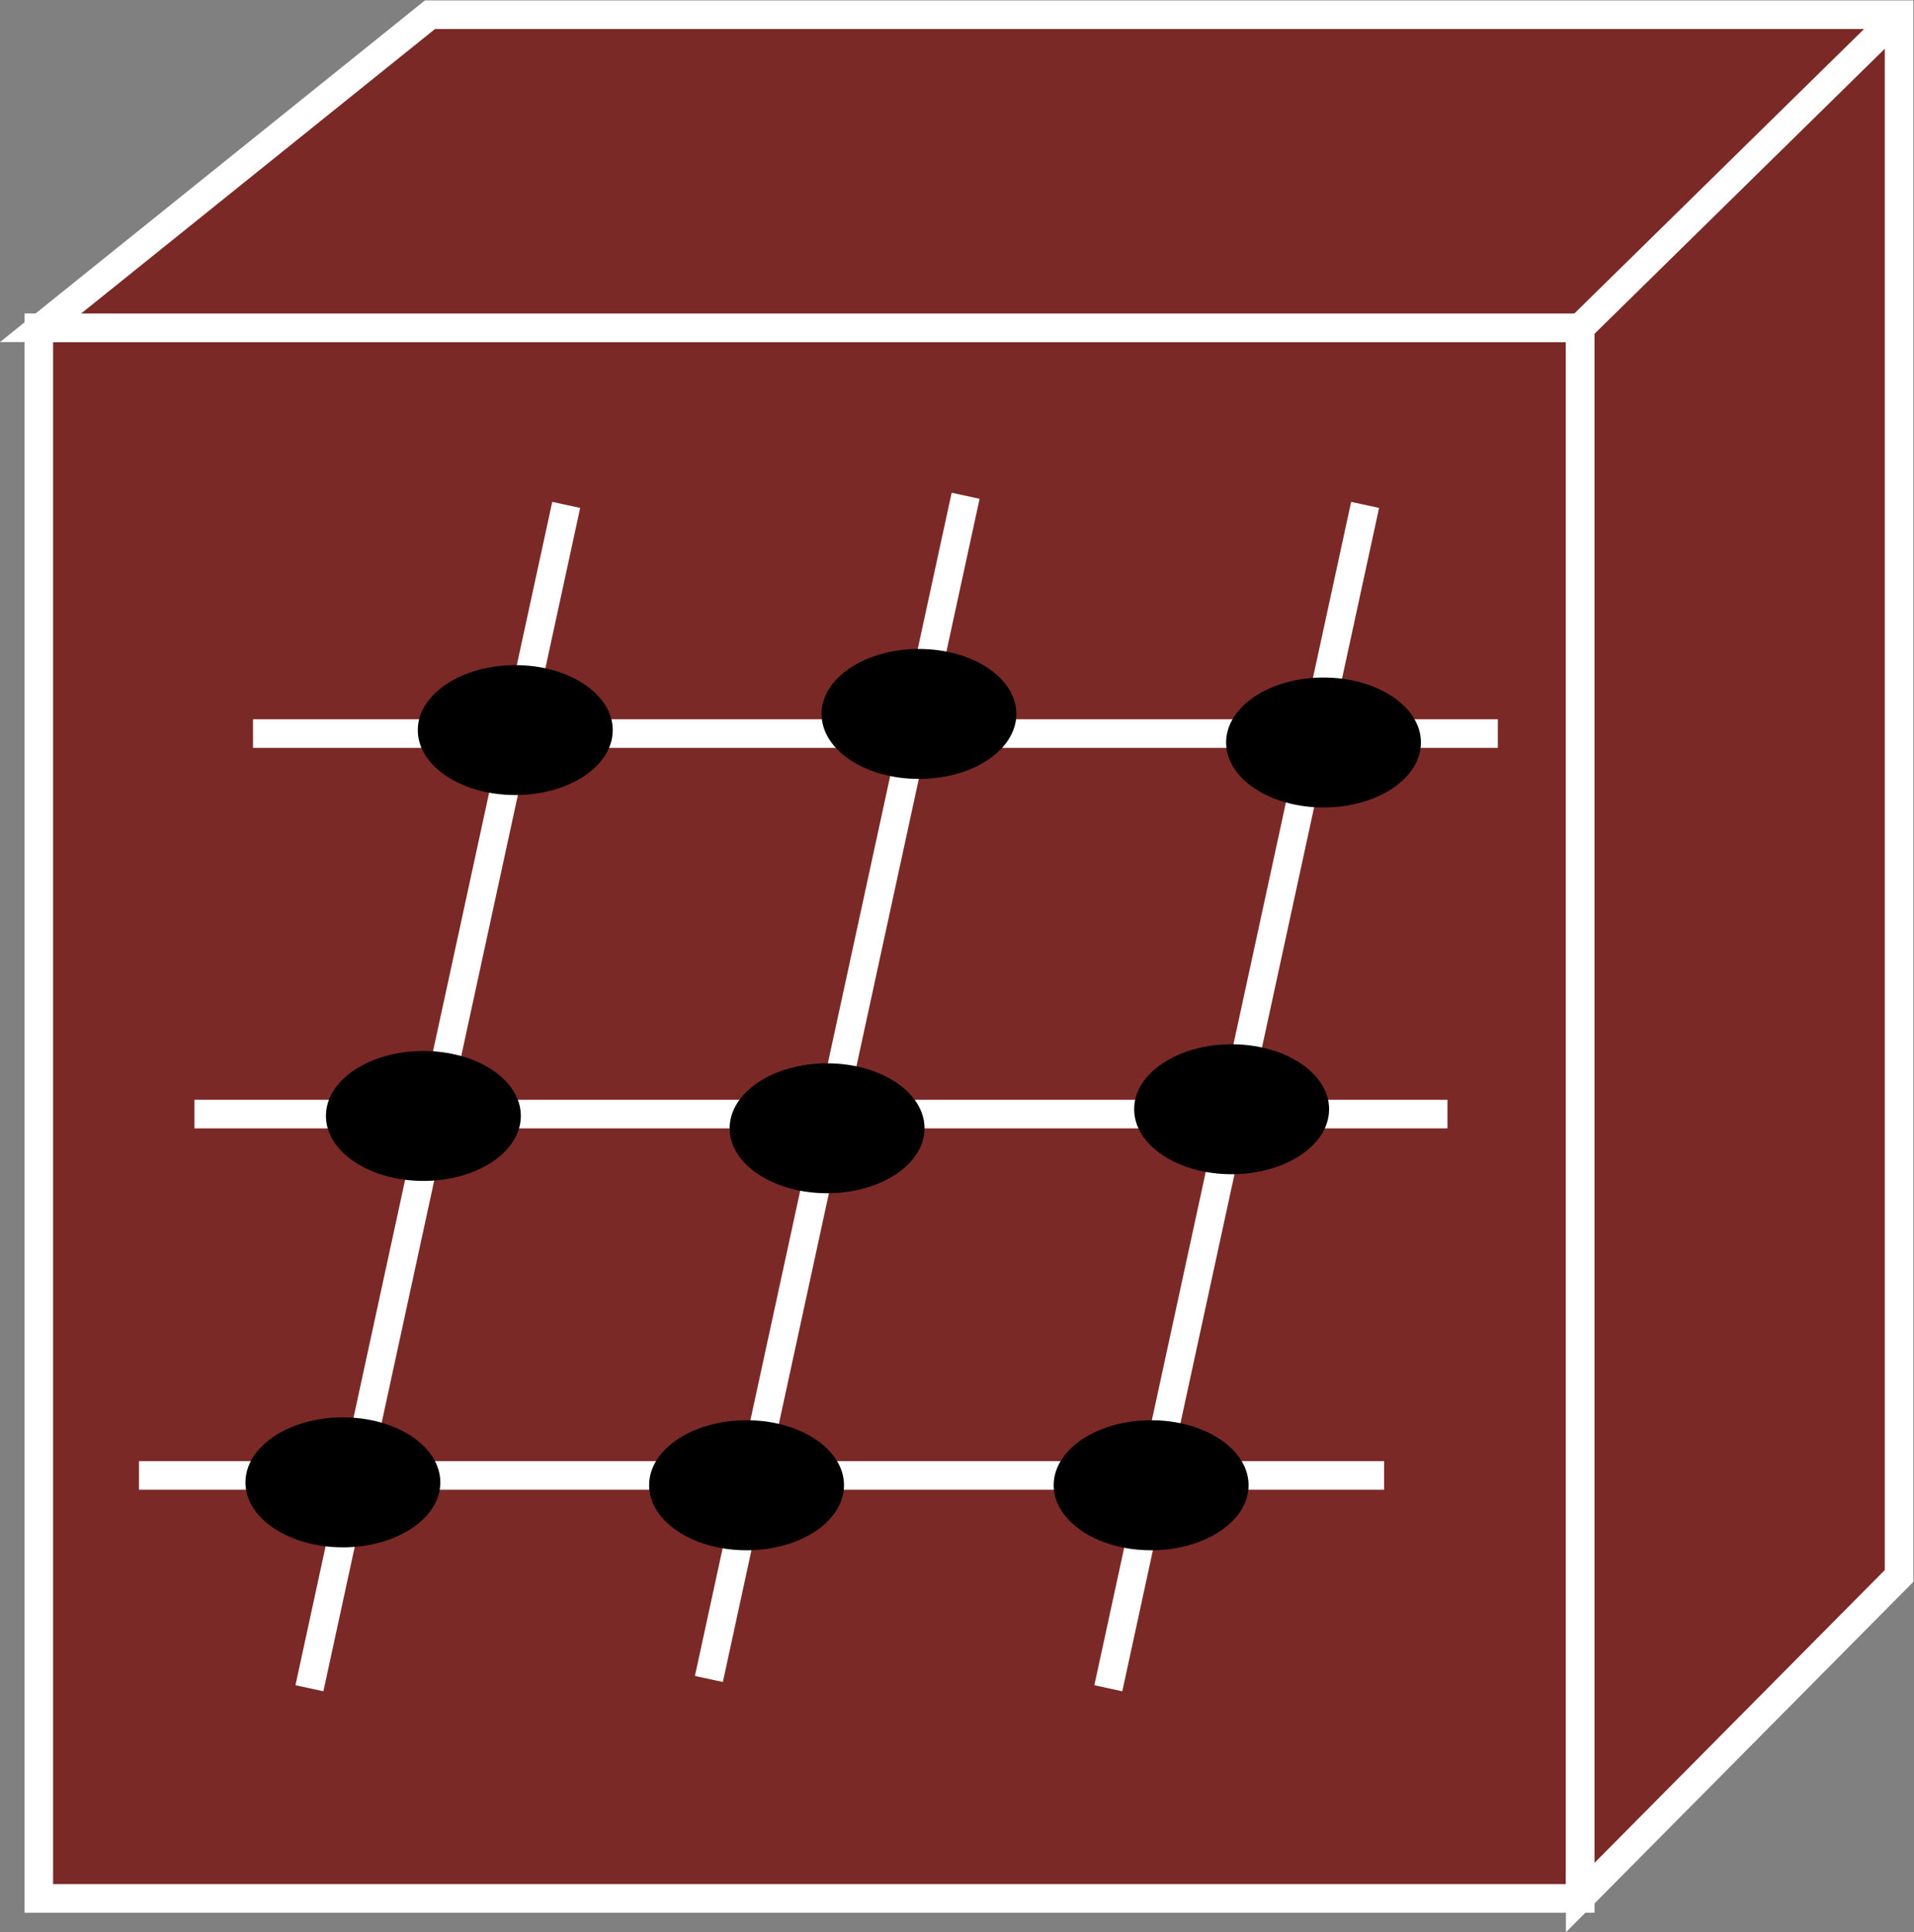 <?xml version="1.0" encoding="UTF-8" standalone="no"?>
<svg
   xmlns:dc="http://purl.org/dc/elements/1.1/"
   xmlns:cc="http://creativecommons.org/ns#"
   xmlns:rdf="http://www.w3.org/1999/02/22-rdf-syntax-ns#"
   xmlns:svg="http://www.w3.org/2000/svg"
   xmlns="http://www.w3.org/2000/svg"
   viewBox="0 0 35.707 36.04"
   height="36.04"
   width="35.707"
   xml:space="preserve"
   id="svg2"
   version="1.1"><rect x="0" y="0" width="35.707" height="36.04" fill="#808080" stroke="none"/><defs
     id="defs6" /><g
     transform="matrix(1.333,0,0,-1.333,0,36.04)"
     id="g10"><g
       transform="scale(0.1)"
       id="g12"><path
         id="path14"
         style="fill:#7B2927;fill-opacity:1;fill-rule:nonzero;stroke:none"
         d="M 221.156,4.734 V 224.504 H 5.43 V 4.734 H 221.156" /><path
         id="path16"
         style="fill:none;stroke:#ffffff;stroke-width:4;stroke-linecap:butt;stroke-linejoin:miter;stroke-miterlimit:4;stroke-dasharray:none;stroke-opacity:1"
         d="M 221.156,4.734 V 224.504 H 5.43 V 4.734 Z" /><path
         id="path18"
         style="fill:#7B2927;fill-opacity:1;fill-rule:nonzero;stroke:none"
         d="M 221.156,224.504 H 5.68 L 60.176,268.309 H 265.777 v 0 V 49.852 L 221.156,4.852 v 219.652 0" /><path
         id="path20"
         style="fill:none;stroke:#ffffff;stroke-width:4;stroke-linecap:butt;stroke-linejoin:miter;stroke-miterlimit:4;stroke-dasharray:none;stroke-opacity:1"
         d="M 221.156,224.504 H 5.68 L 60.176,268.309 H 265.777 v 0 V 49.852 L 221.156,4.852 V 224.504 Z" /><path
         id="path22"
         style="fill:#7B2927;fill-opacity:1;fill-rule:nonzero;stroke:none"
         d="m 221.156,224.504 44.621,43.805" /><path
         id="path24"
         style="fill:none;stroke:#ffffff;stroke-width:4;stroke-linecap:butt;stroke-linejoin:miter;stroke-miterlimit:4;stroke-dasharray:none;stroke-opacity:1"
         d="m 221.156,224.504 44.621,43.805" /><path
         id="path26"
         style="fill:#7B2927;fill-opacity:1;fill-rule:nonzero;stroke:none"
         d="M 35.41,167.723 H 209.625" /><path
         id="path28"
         style="fill:none;stroke:#ffffff;stroke-width:4;stroke-linecap:butt;stroke-linejoin:miter;stroke-miterlimit:4;stroke-dasharray:none;stroke-opacity:1"
         d="M 35.41,167.723 H 209.625" /><path
         id="path30"
         style="fill:#7B2927;fill-opacity:1;fill-rule:nonzero;stroke:none"
         d="M 27.207,114.48 H 202.574" /><path
         id="path32"
         style="fill:none;stroke:#ffffff;stroke-width:4;stroke-linecap:butt;stroke-linejoin:miter;stroke-miterlimit:4;stroke-dasharray:none;stroke-opacity:1"
         d="M 27.207,114.48 H 202.574" /><path
         id="path34"
         style="fill:#7B2927;fill-opacity:1;fill-rule:nonzero;stroke:none"
         d="M 19.453,63.918 H 193.707" /><path
         id="path36"
         style="fill:none;stroke:#ffffff;stroke-width:4;stroke-linecap:butt;stroke-linejoin:miter;stroke-miterlimit:4;stroke-dasharray:none;stroke-opacity:1"
         d="M 19.453,63.918 H 193.707" /><path
         id="path38"
         style="fill:#7B2927;fill-opacity:1;fill-rule:nonzero;stroke:none"
         d="M 43.305,34.141 79.242,199.719" /><path
         id="path40"
         style="fill:none;stroke:#ffffff;stroke-width:4;stroke-linecap:butt;stroke-linejoin:miter;stroke-miterlimit:4;stroke-dasharray:none;stroke-opacity:1"
         d="M 43.305,34.141 79.242,199.719" /><path
         id="path42"
         style="fill:#7B2927;fill-opacity:1;fill-rule:nonzero;stroke:none"
         d="M 155.113,34.141 191.051,199.719" /><path
         id="path44"
         style="fill:none;stroke:#ffffff;stroke-width:4;stroke-linecap:butt;stroke-linejoin:miter;stroke-miterlimit:4;stroke-dasharray:none;stroke-opacity:1"
         d="M 155.113,34.141 191.051,199.719" /><path
         id="path46"
         style="fill:#7B2927;fill-opacity:1;fill-rule:nonzero;stroke:none"
         d="M 99.211,35.438 135.141,200.996" /><path
         id="path48"
         style="fill:none;stroke:#ffffff;stroke-width:4;stroke-linecap:butt;stroke-linejoin:miter;stroke-miterlimit:4;stroke-dasharray:none;stroke-opacity:1"
         d="M 99.211,35.438 135.141,200.996" /><path
         id="path50"
         style="fill:#000000;fill-opacity:1;fill-rule:nonzero;stroke:none"
         d="m 85.754,168.203 c 0,-5.019 -6.106,-9.082 -13.641,-9.082 -7.535,0 -13.641,4.063 -13.641,9.082 0,5.02 6.105,9.094 13.641,9.094 7.535,0 13.641,-4.074 13.641,-9.094" /><path
         id="path52"
         style="fill:#000000;fill-opacity:1;fill-rule:nonzero;stroke:none"
         d="m 142.242,170.477 c 0,-5.039 -6.094,-9.098 -13.629,-9.098 -7.539,0 -13.636,4.059 -13.636,9.098 0,5.011 6.097,9.082 13.636,9.082 7.535,0 13.629,-4.071 13.629,-9.082" /><path
         id="path54"
         style="fill:#000000;fill-opacity:1;fill-rule:nonzero;stroke:none"
         d="m 198.863,166.473 c 0,-5.02 -6.105,-9.09 -13.633,-9.09 -7.539,0 -13.632,4.07 -13.632,9.09 0,5.019 6.093,9.093 13.632,9.093 7.528,0 13.633,-4.074 13.633,-9.093" /><path
         id="path56"
         style="fill:#000000;fill-opacity:1;fill-rule:nonzero;stroke:none"
         d="m 72.894,114.227 c 0,-5.028 -6.113,-9.098 -13.641,-9.098 -7.531,0 -13.637,4.07 -13.637,9.098 0,5.023 6.106,9.082 13.637,9.082 7.527,0 13.641,-4.059 13.641,-9.082" /><path
         id="path58"
         style="fill:#000000;fill-opacity:1;fill-rule:nonzero;stroke:none"
         d="m 129.391,112.488 c 0,-5.015 -6.11,-9.082 -13.637,-9.082 -7.527,0 -13.641,4.067 -13.641,9.082 0,5.024 6.114,9.094 13.641,9.094 7.527,0 13.637,-4.07 13.637,-9.094" /><path
         id="path60"
         style="fill:#000000;fill-opacity:1;fill-rule:nonzero;stroke:none"
         d="m 186.012,115.168 c 0,-5.039 -6.114,-9.105 -13.633,-9.105 -7.539,0 -13.652,4.066 -13.652,9.105 0,5 6.113,9.082 13.652,9.082 7.519,0 13.633,-4.082 13.633,-9.082" /><path
         id="path62"
         style="fill:#000000;fill-opacity:1;fill-rule:nonzero;stroke:none"
         d="m 61.625,62.938 c 0,-5.016 -6.106,-9.082 -13.633,-9.082 -7.531,0 -13.641,4.066 -13.641,9.082 0,5.023 6.109,9.105 13.641,9.105 7.527,0 13.633,-4.082 13.633,-9.105" /><path
         id="path64"
         style="fill:#000000;fill-opacity:1;fill-rule:nonzero;stroke:none"
         d="m 118.121,62.551 c 0,-5.024 -6.098,-9.105 -13.637,-9.105 -7.531,0 -13.64,4.082 -13.64,9.105 0,5.016 6.109,9.09 13.64,9.09 7.539,0 13.637,-4.074 13.637,-9.09" /><path
         id="path66"
         style="fill:#000000;fill-opacity:1;fill-rule:nonzero;stroke:none"
         d="m 174.742,62.551 c 0,-5.024 -6.113,-9.105 -13.633,-9.105 -7.539,0 -13.644,4.082 -13.644,9.105 0,5.016 6.105,9.09 13.644,9.09 7.52,0 13.633,-4.074 13.633,-9.09" /></g></g></svg>